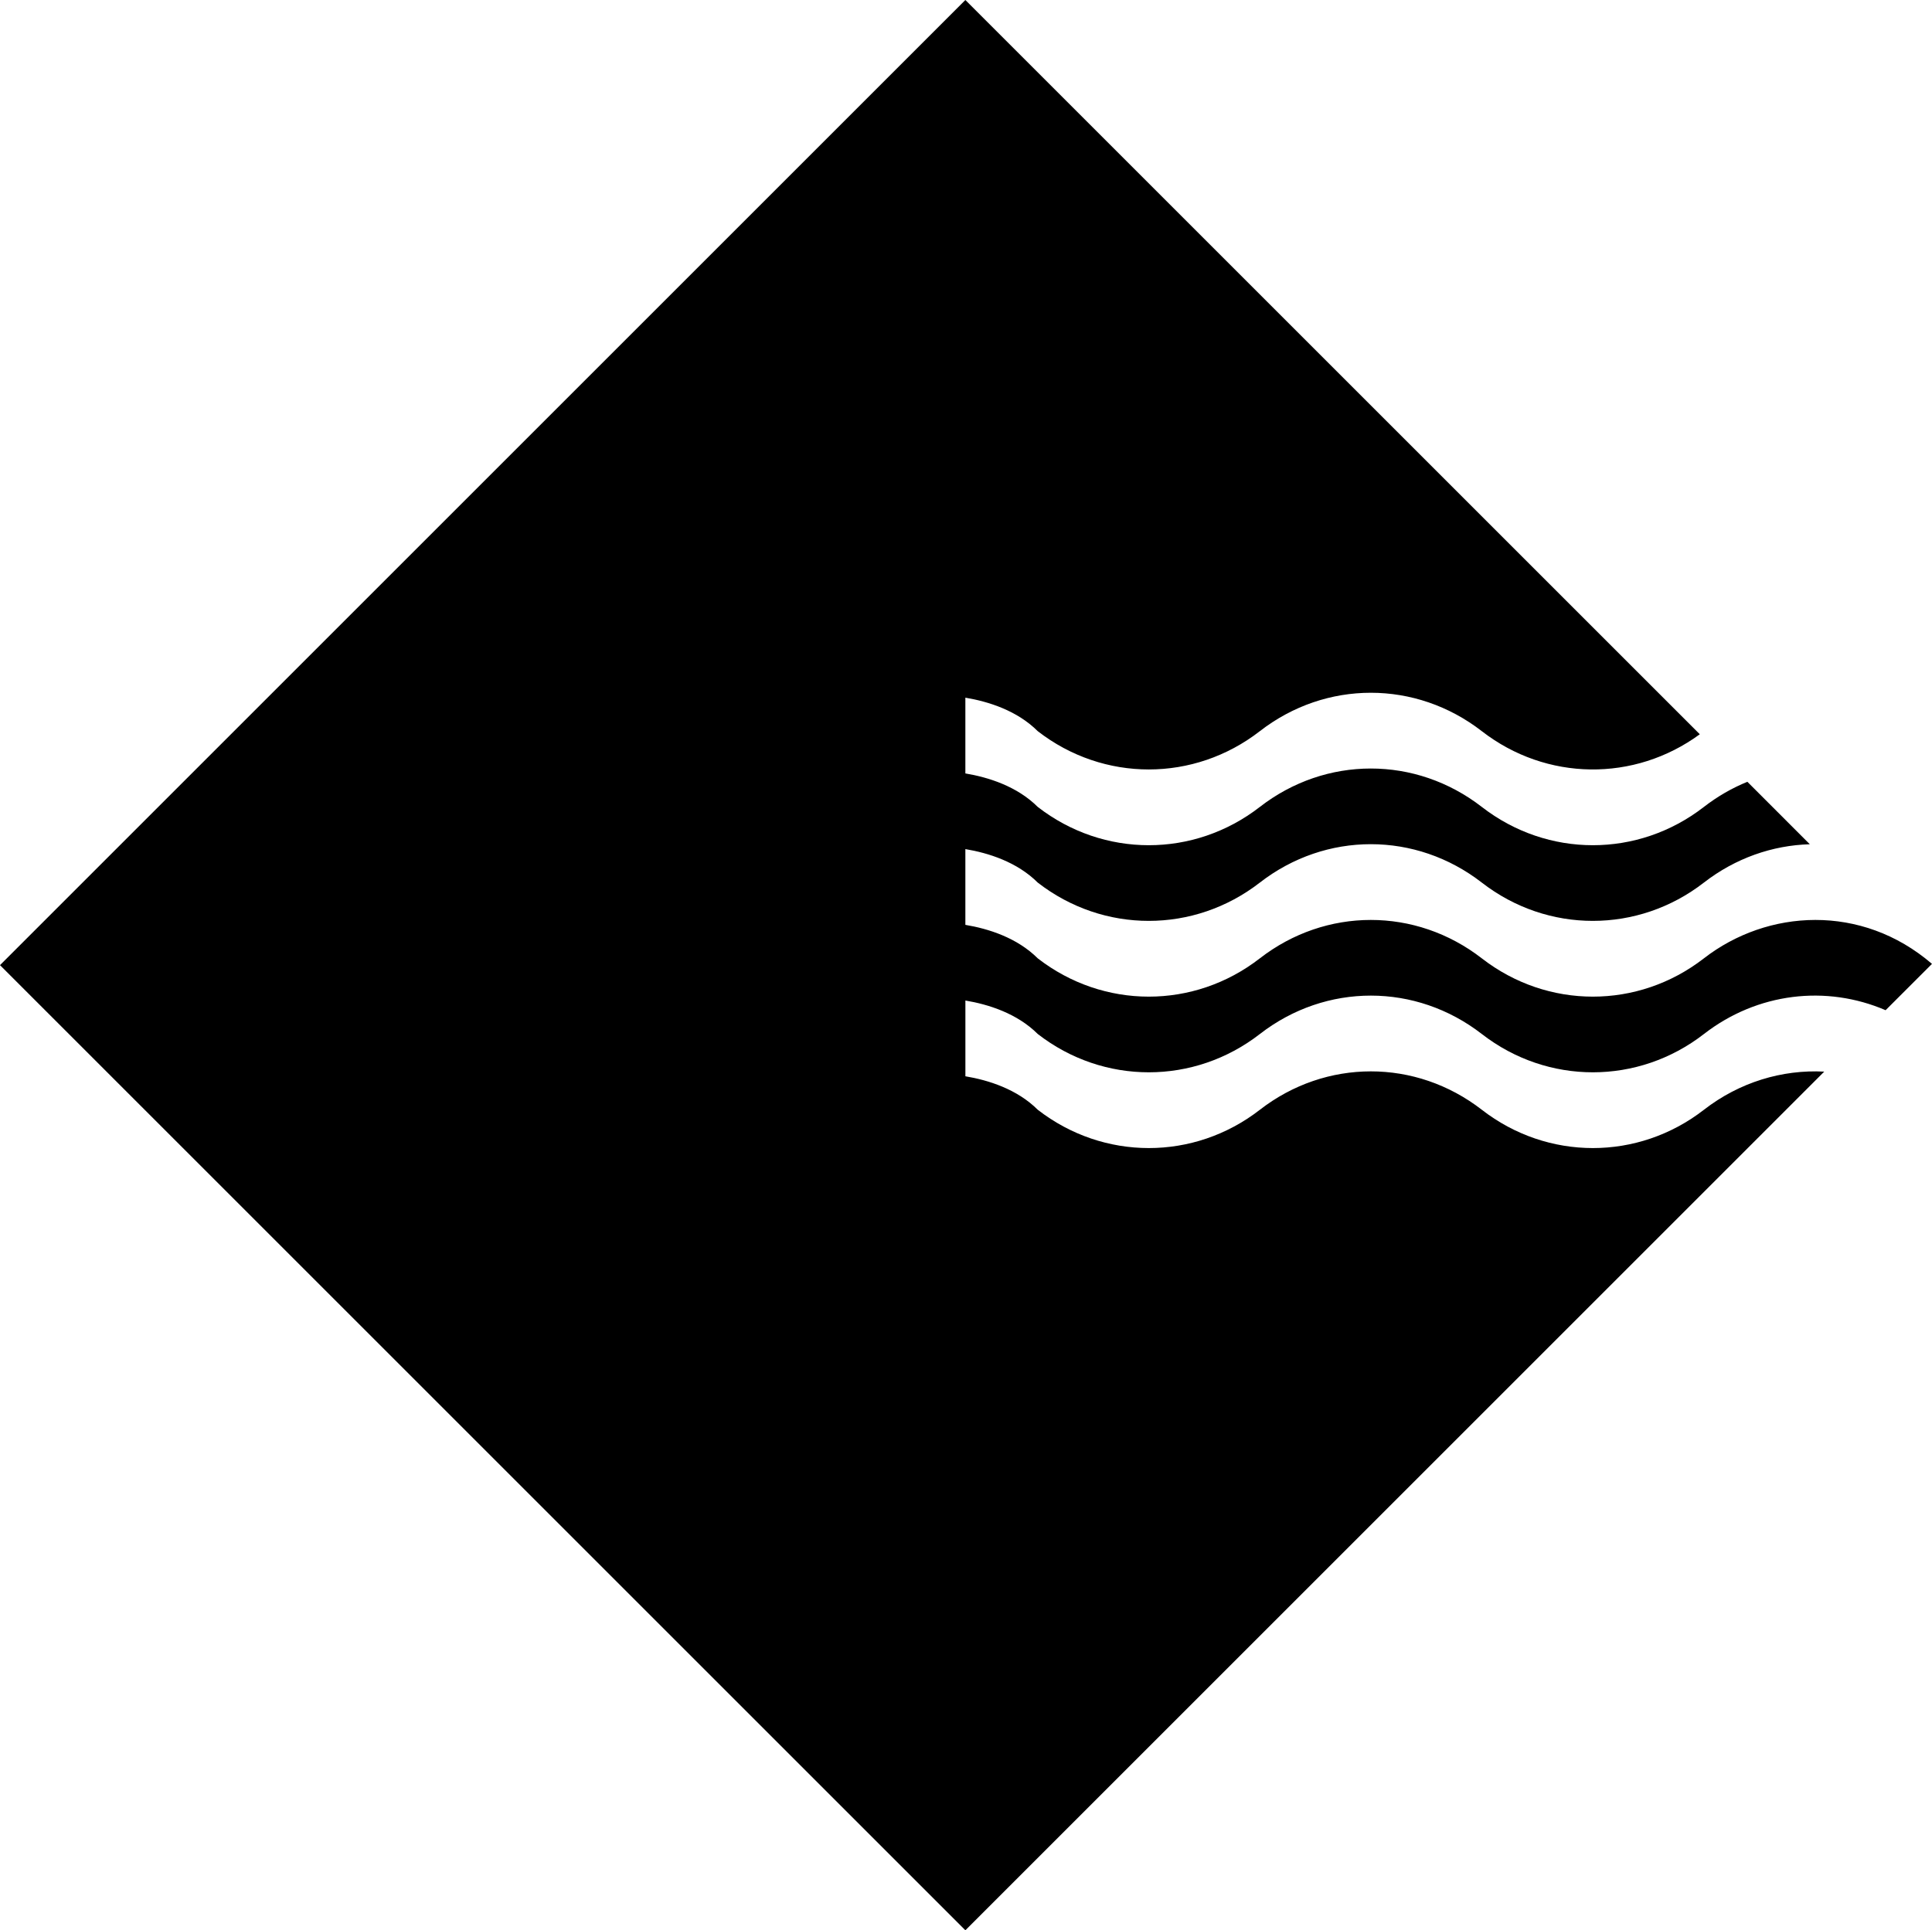 <svg xmlns="http://www.w3.org/2000/svg" width="642" viewBox="0 0 642 641.58" height="641.58" data-name="Layer 1"><path d="M626.59 335.77c-19.71-8.48-42.63-5.86-60.39 7.92-21.83 16.94-51.9 16.98-73.78 0-21.92-17.01-51.81-17.05-73.78 0-21.83 16.94-51.9 16.98-73.78 0-6.9-6.88-16.42-9.86-24.06-11.14v25.18c7.64 1.28 17.16 4.26 24.06 11.14 21.83 16.94 51.9 16.98 73.78 0 21.92-17.01 51.81-17.05 73.78 0 21.83 16.94 51.9 16.98 73.78 0 11.84-9.19 26.01-13.42 39.99-12.69l-285.4 285.4L0 320.79 320.79 0l244.05 244.05c-21.71 15.92-50.99 15.61-72.43-1.02-21.92-17.01-51.81-17.05-73.78 0-21.83 16.94-51.9 16.98-73.78 0-6.9-6.88-16.42-9.86-24.06-11.14v25.18c7.64 1.28 17.16 4.26 24.06 11.14 21.83 16.94 51.9 16.98 73.78 0 21.92-17.01 51.81-17.05 73.78 0 21.83 16.94 51.9 16.98 73.78 0 4.53-3.51 9.39-6.3 14.46-8.36l20.75 20.76c-12.39.35-24.7 4.6-35.21 12.75-21.83 16.94-51.9 16.98-73.78 0-21.92-17.01-51.81-17.05-73.78 0-21.83 16.94-51.9 16.98-73.78 0-6.9-6.88-16.42-9.86-24.06-11.14v25.18c7.64 1.28 17.16 4.26 24.06 11.14 21.83 16.94 51.9 16.98 73.78 0 21.92-17.01 51.81-17.05 73.78 0 21.83 16.94 51.9 16.98 73.78 0 21.12-16.39 52.42-18.28 75.8 1.83l-15.41 15.4Z" style="stroke-width:0"></path></svg>